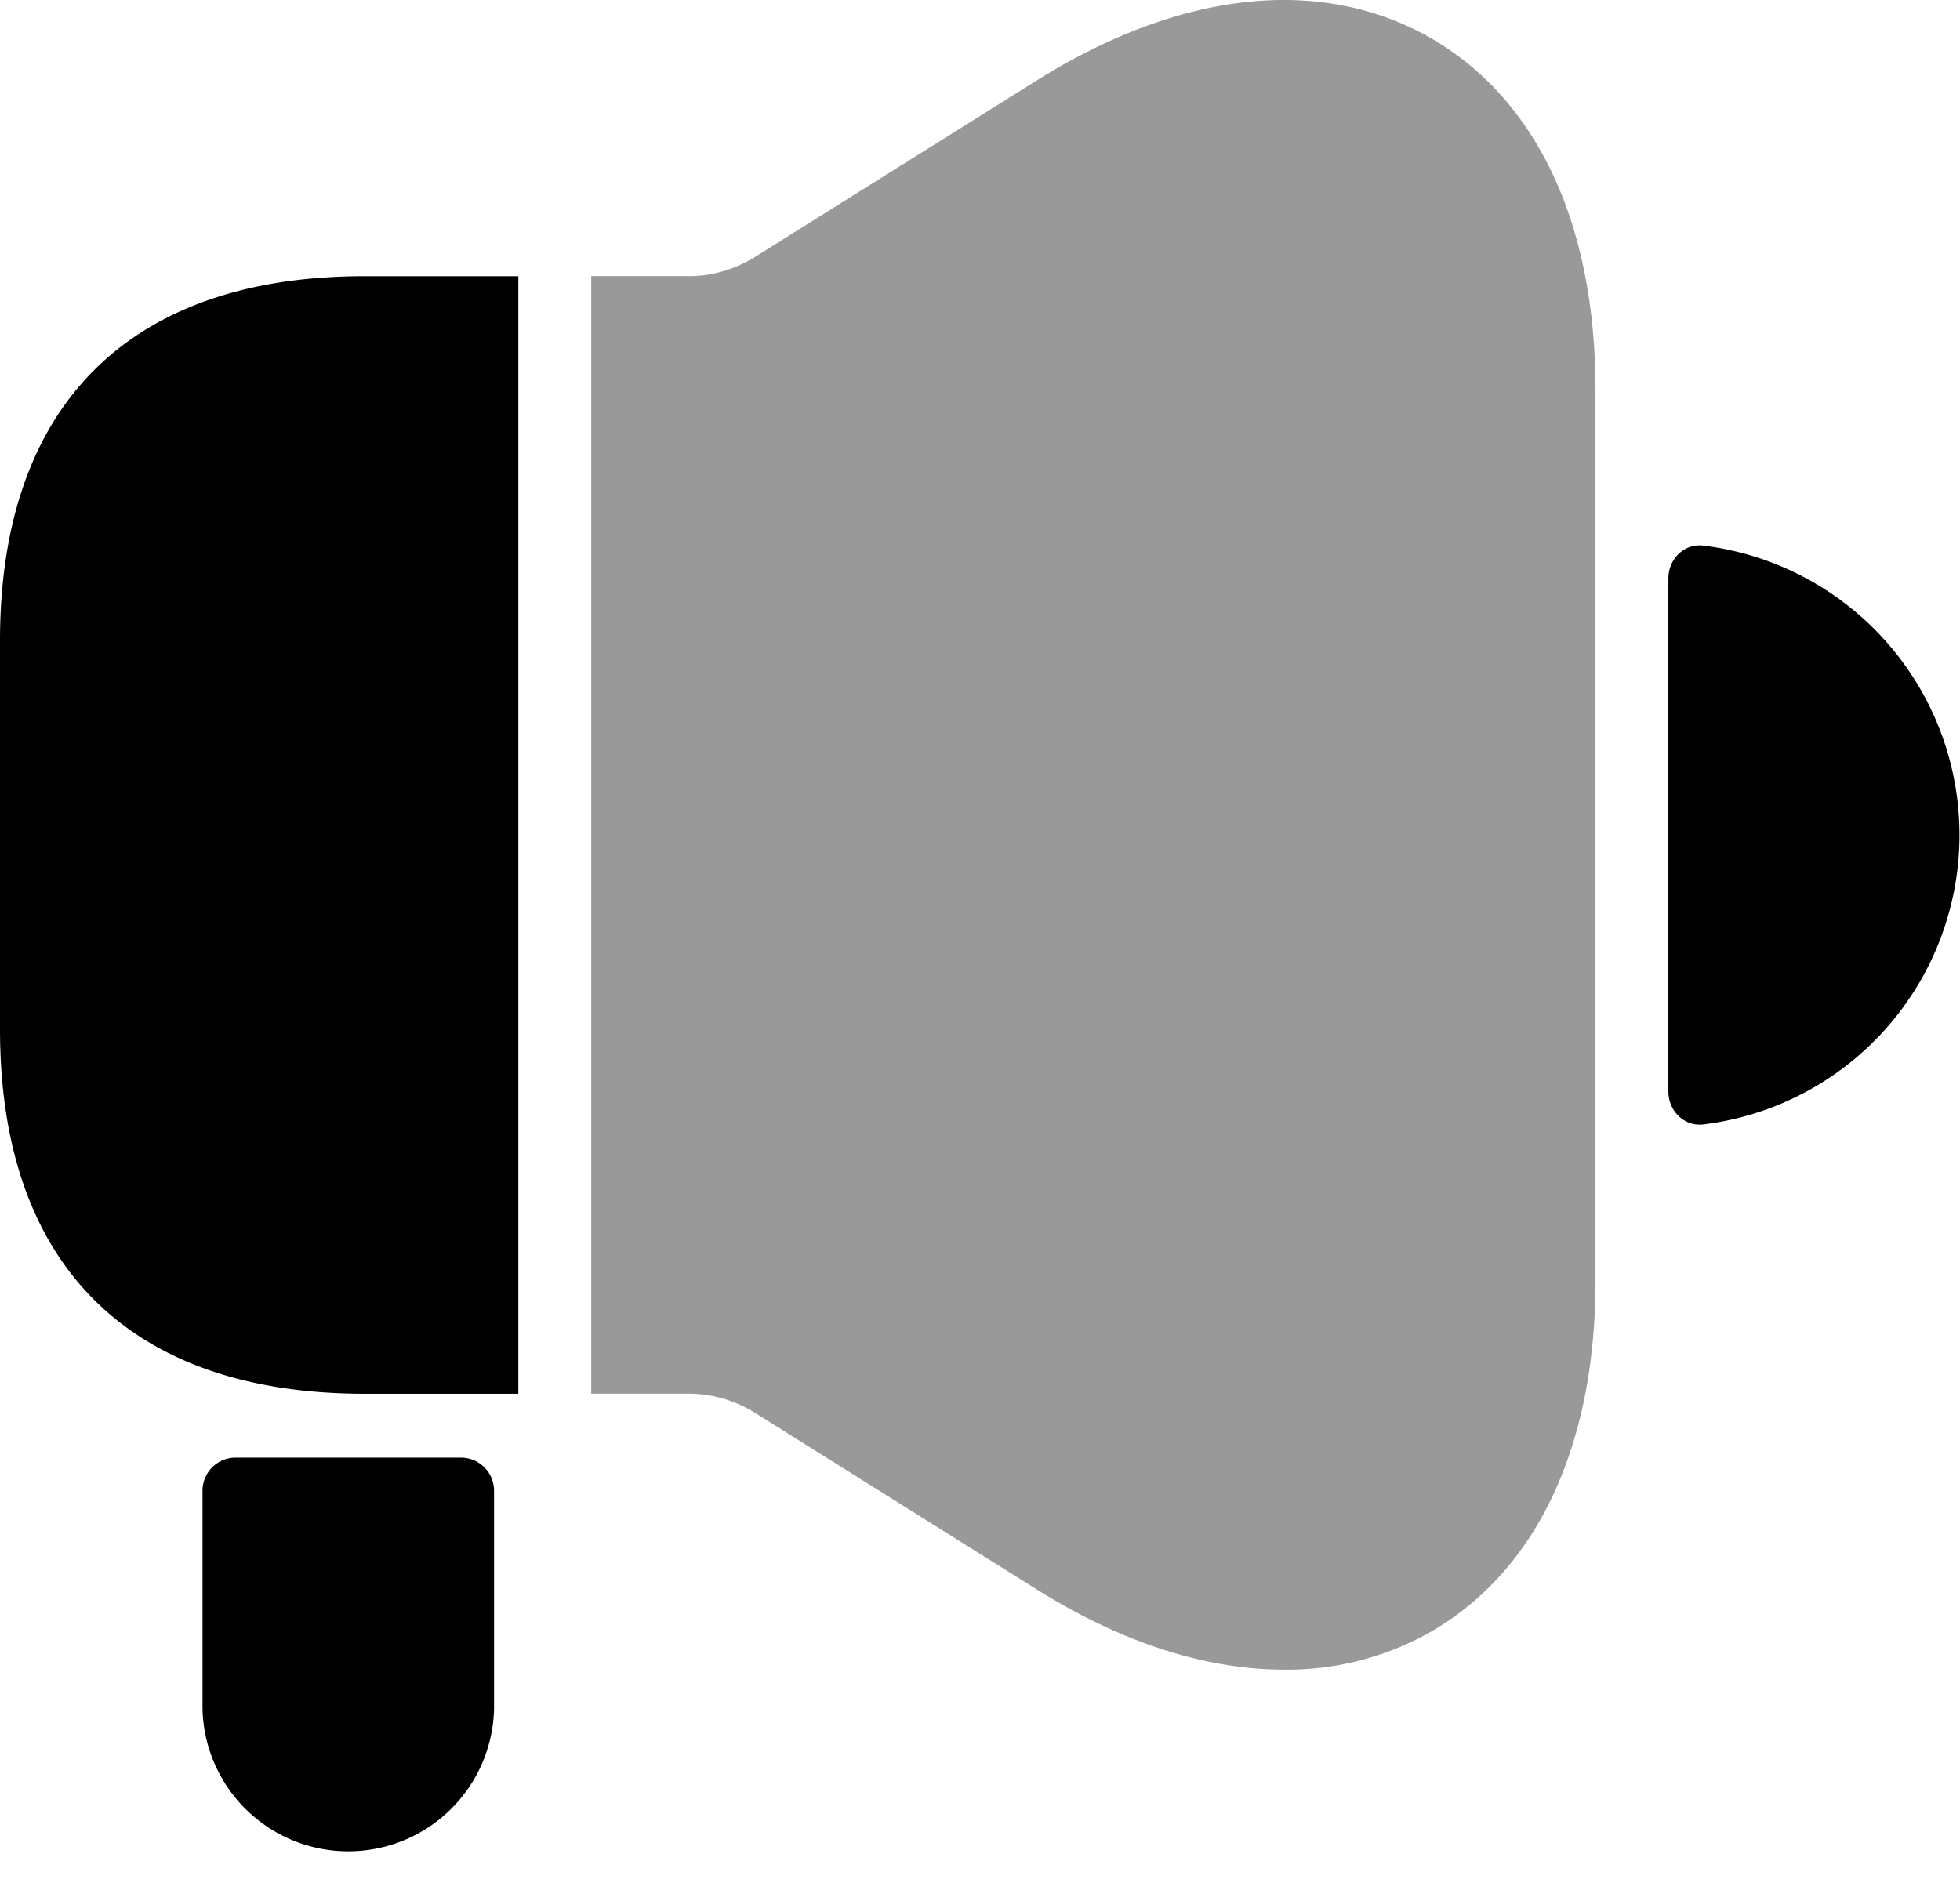 <svg fill="none" xmlns="http://www.w3.org/2000/svg" viewBox="0 0 28 27">
    <path opacity=".4"
        d="M22.793 5.556v12.746c0 2.388-.86 4.179-2.402 5.04a4.165 4.165 0 0 1-2.04.513c-1.111 0-2.305-.375-3.527-1.138l-4.054-2.541a1.797 1.797 0 0 0-.917-.264H8.446V3.945h1.407c.32 0 .639-.097.917-.264l4.054-2.54C16.85-.123 18.836-.345 20.39.516c1.542.86 2.402 2.652 2.402 5.04Z"
        fill="currentColor" />
    <path
        d="M7.405 3.946v15.967H5.207C1.847 19.913 0 18.066 0 14.706V9.153c0-3.36 1.847-5.207 5.207-5.207h2.198ZM23.834 8.265c0-.277.225-.504.5-.47a4.166 4.166 0 0 1 0 8.27c-.275.033-.5-.194-.5-.47v-7.33ZM2.893 21.299c0-.261.211-.473.472-.473h3.22c.261 0 .473.212.473.473v3.114a2.083 2.083 0 0 1-4.165 0V21.3Z"
        fill="currentColor" />
</svg>